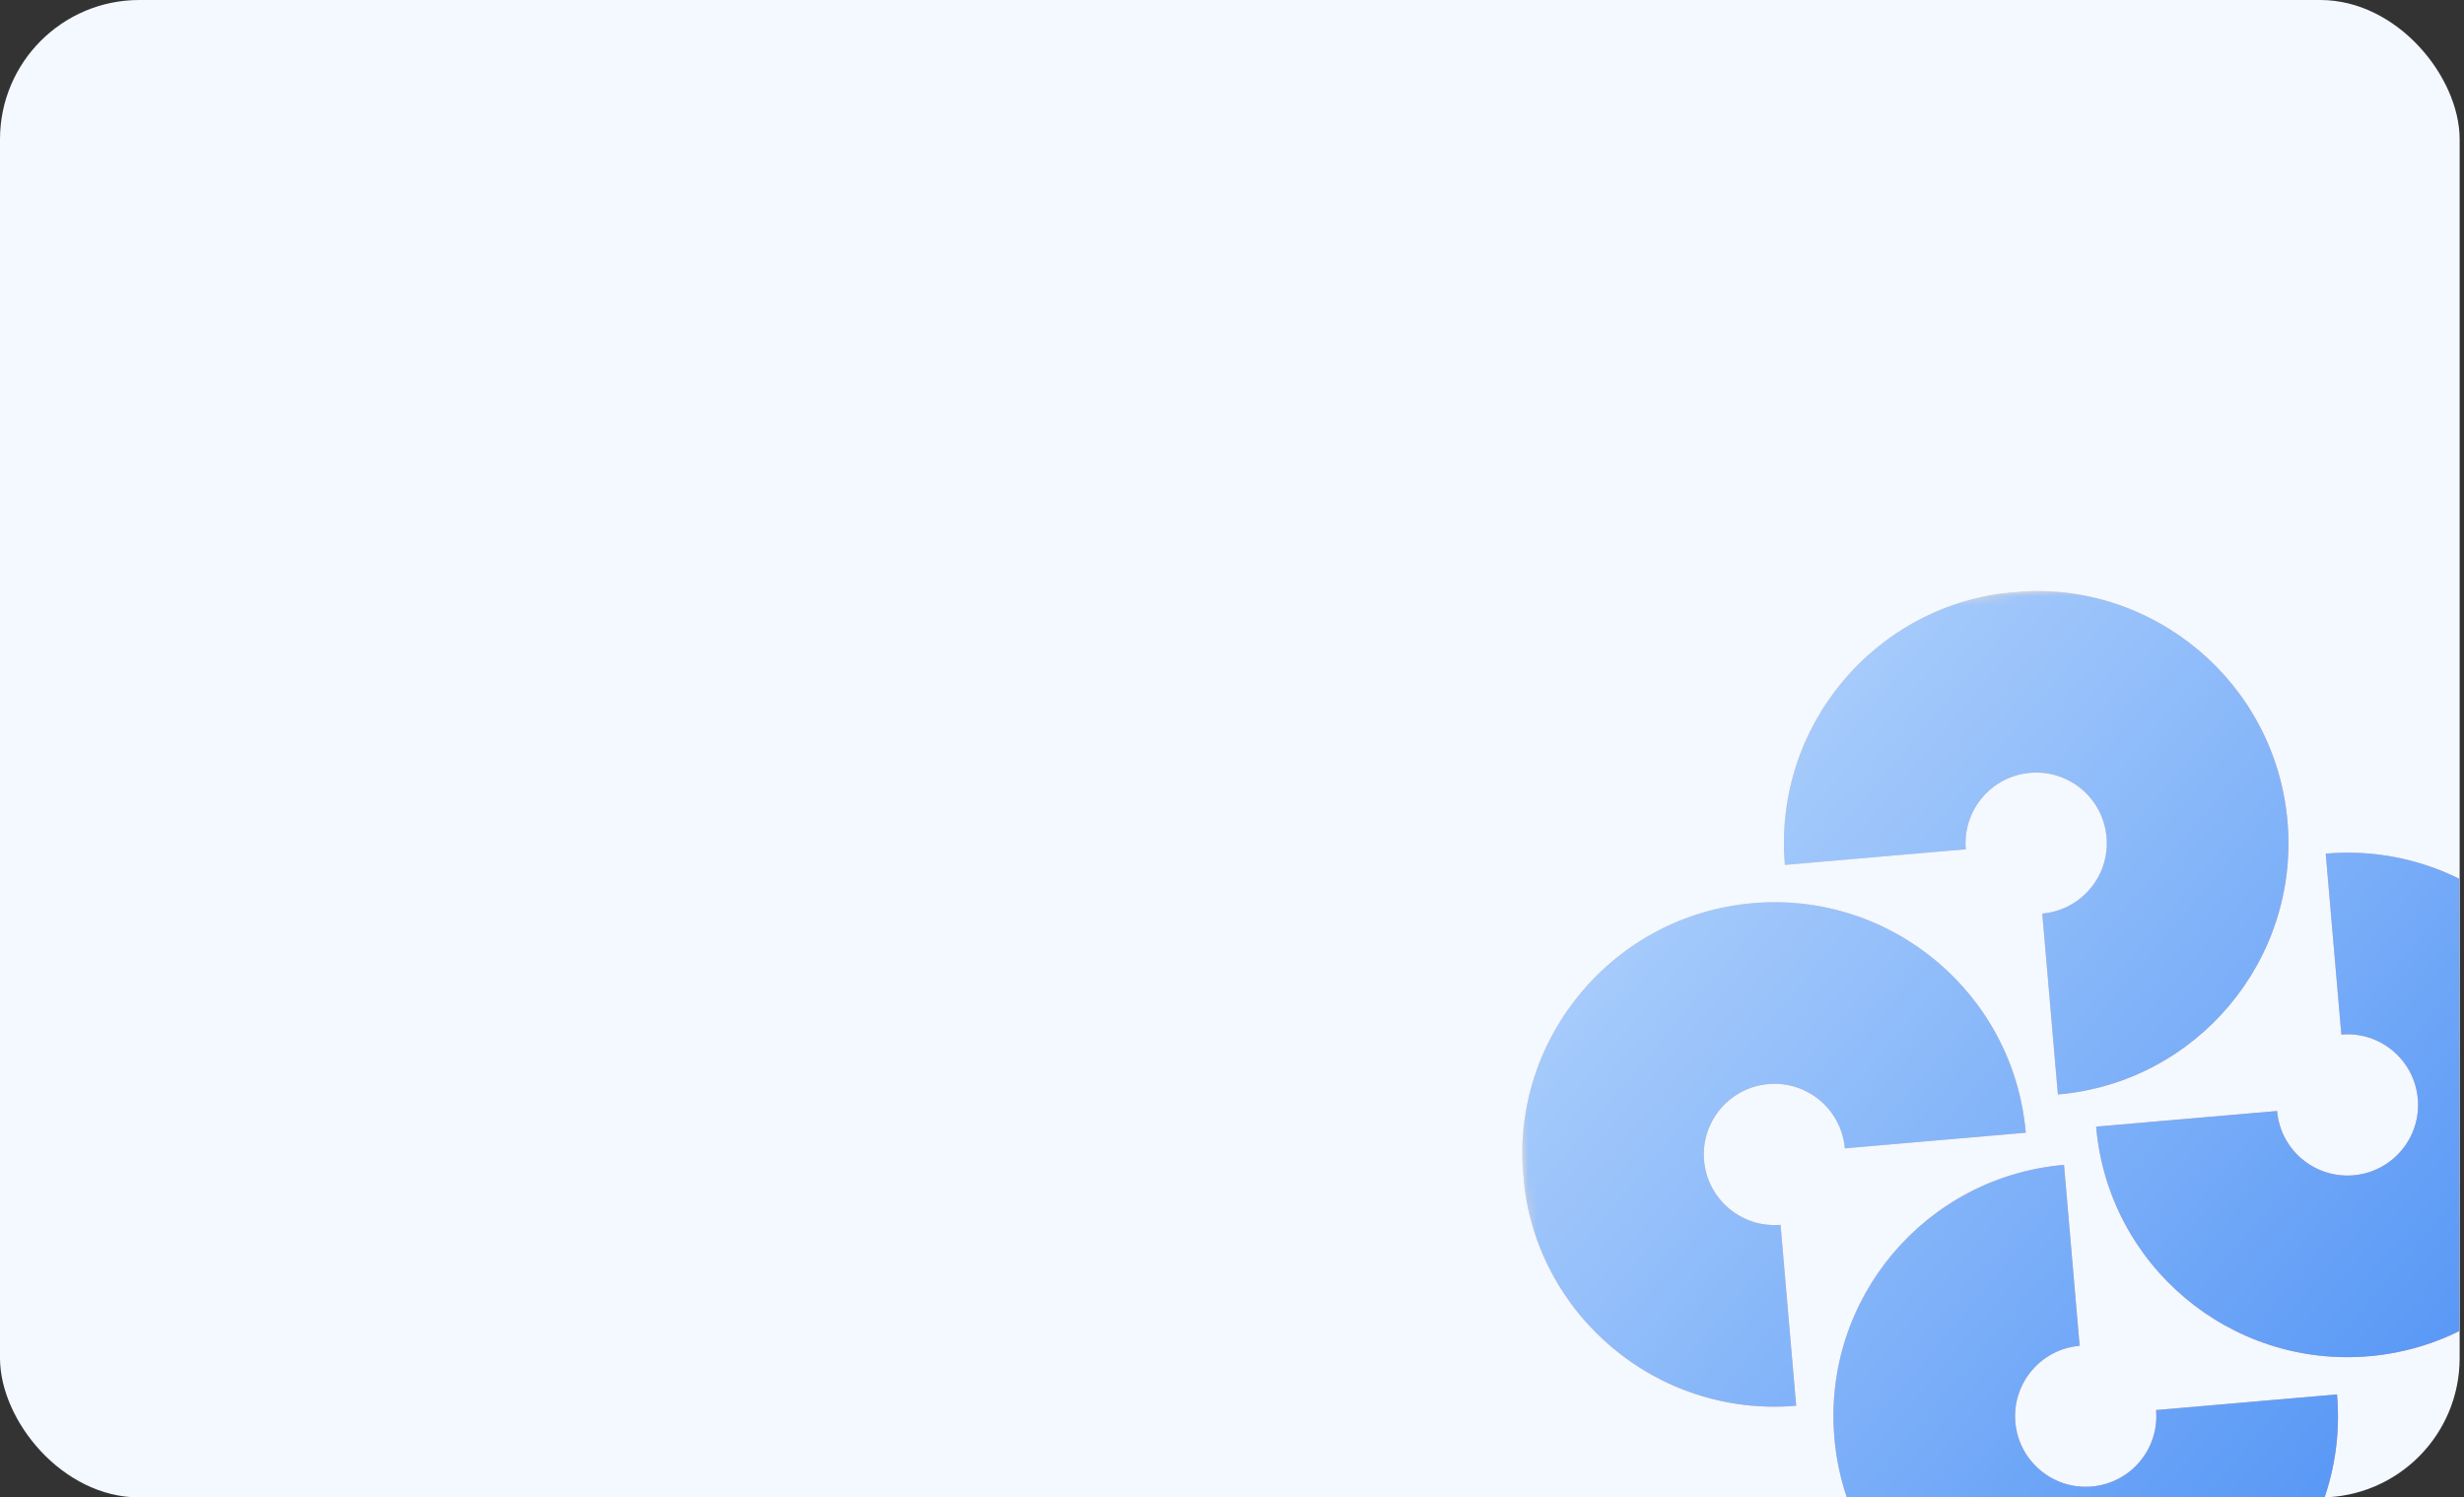 <svg width="283" height="172" viewBox="0 0 283 172" fill="none" xmlns="http://www.w3.org/2000/svg">
<rect x="0" y="0" width="283" height="172" fill="#333333" stroke="none"/>
<g clip-path="url(#clip0_17_1684)">
<rect width="282.5" height="172" rx="16" fill="#F4F8FF"/>
<g clip-path="url(#clip1_17_1684)">
<mask id="mask0_17_1684" style="mask-type:luminance" maskUnits="userSpaceOnUse" x="169" y="62" width="135" height="135">
<path d="M293.139 62.65L169.6 73.328L180.278 196.868L303.817 186.19L293.139 62.65Z" fill="white"/>
</mask>
<g mask="url(#mask0_17_1684)">
<path fill-rule="evenodd" clip-rule="evenodd" d="M233.166 88.772C228.702 89.157 225.396 93.088 225.782 97.552L205 99.348C203.622 83.407 215.428 69.367 231.369 67.989C247.311 66.611 261.351 78.417 262.729 94.359C264.106 110.3 252.301 124.34 236.359 125.718L234.563 104.936C239.026 104.55 242.332 100.619 241.946 96.155C241.56 91.691 237.629 88.386 233.166 88.772ZM277.696 126.216C277.31 121.753 273.379 118.447 268.915 118.833L267.119 98.05C283.06 96.672 297.1 108.479 298.478 124.42C299.856 140.361 288.05 154.401 272.108 155.779C256.167 157.157 242.127 145.351 240.749 129.41L261.532 127.613C261.917 132.077 265.849 135.382 270.312 134.997C274.776 134.611 278.081 130.68 277.696 126.216ZM204.501 140.685C200.038 141.071 196.107 137.765 195.721 133.302C195.335 128.838 198.641 124.907 203.104 124.521C207.568 124.135 211.499 127.441 211.885 131.904L232.667 130.108C231.289 114.167 217.249 102.361 201.308 103.739C185.367 105.116 173.561 119.156 174.939 135.098C176.316 151.039 190.356 162.845 206.298 161.467L204.501 140.685ZM240.251 170.746C244.714 170.36 248.02 166.429 247.634 161.966L268.417 160.169C269.795 176.111 257.989 190.151 242.047 191.529C226.106 192.906 212.066 181.101 210.688 165.159C209.31 149.218 221.116 135.178 237.058 133.8L238.854 154.582C234.39 154.968 231.085 158.899 231.47 163.363C231.856 167.826 235.787 171.132 240.251 170.746Z" fill="url(#paint0_linear_17_1684)"/>
</g>
</g>
<g clip-path="url(#clip2_17_1684)">
<mask id="mask1_17_1684" style="mask-type:luminance" maskUnits="userSpaceOnUse" x="169" y="62" width="135" height="135">
<path d="M293.139 62.65L169.6 73.328L180.278 196.868L303.817 186.19L293.139 62.65Z" fill="white"/>
</mask>
<g mask="url(#mask1_17_1684)">
<path fill-rule="evenodd" clip-rule="evenodd" d="M233.166 88.772C228.702 89.157 225.396 93.088 225.782 97.552L205 99.348C203.622 83.407 215.428 69.367 231.369 67.989C247.311 66.611 261.351 78.417 262.729 94.359C264.106 110.3 252.301 124.34 236.359 125.718L234.563 104.936C239.026 104.55 242.332 100.619 241.946 96.155C241.56 91.691 237.629 88.386 233.166 88.772ZM277.696 126.216C277.31 121.753 273.379 118.447 268.915 118.833L267.119 98.05C283.06 96.672 297.1 108.479 298.478 124.42C299.856 140.361 288.05 154.401 272.108 155.779C256.167 157.157 242.127 145.351 240.749 129.41L261.532 127.613C261.917 132.077 265.849 135.382 270.312 134.997C274.776 134.611 278.081 130.68 277.696 126.216ZM204.501 140.685C200.038 141.071 196.107 137.765 195.721 133.302C195.335 128.838 198.641 124.907 203.104 124.521C207.568 124.135 211.499 127.441 211.885 131.904L232.667 130.108C231.289 114.167 217.249 102.361 201.308 103.739C185.367 105.116 173.561 119.156 174.939 135.098C176.316 151.039 190.356 162.845 206.298 161.467L204.501 140.685ZM240.251 170.746C244.714 170.36 248.02 166.429 247.634 161.966L268.417 160.169C269.795 176.111 257.989 190.151 242.047 191.529C226.106 192.906 212.066 181.101 210.688 165.159C209.31 149.218 221.116 135.178 237.058 133.8L238.854 154.582C234.39 154.968 231.085 158.899 231.47 163.363C231.856 167.826 235.787 171.132 240.251 170.746Z" fill="url(#paint1_linear_17_1684)"/>
</g>
</g>
</g>
<defs>
<linearGradient id="paint0_linear_17_1684" x1="169.6" y1="73.328" x2="303.817" y2="186.19" gradientUnits="userSpaceOnUse">
<stop stop-color="#FFF6B7"/>
<stop offset="1" stop-color="#FB758A"/>
</linearGradient>
<linearGradient id="paint1_linear_17_1684" x1="169.6" y1="73.328" x2="303.817" y2="186.19" gradientUnits="userSpaceOnUse">
<stop stop-color="#C0DCFD"/>
<stop offset="1" stop-color="#3D86F4"/>
</linearGradient>
<clipPath id="clip0_17_1684">
<rect width="282.5" height="172" rx="16" fill="white"/>
</clipPath>
<clipPath id="clip1_17_1684">
<rect width="124" height="124" fill="white" transform="translate(169.6 73.328) rotate(-4.94)"/>
</clipPath>
<clipPath id="clip2_17_1684">
<rect width="124" height="124" fill="white" transform="translate(169.6 73.328) rotate(-4.94)"/>
</clipPath>
</defs>
</svg>
